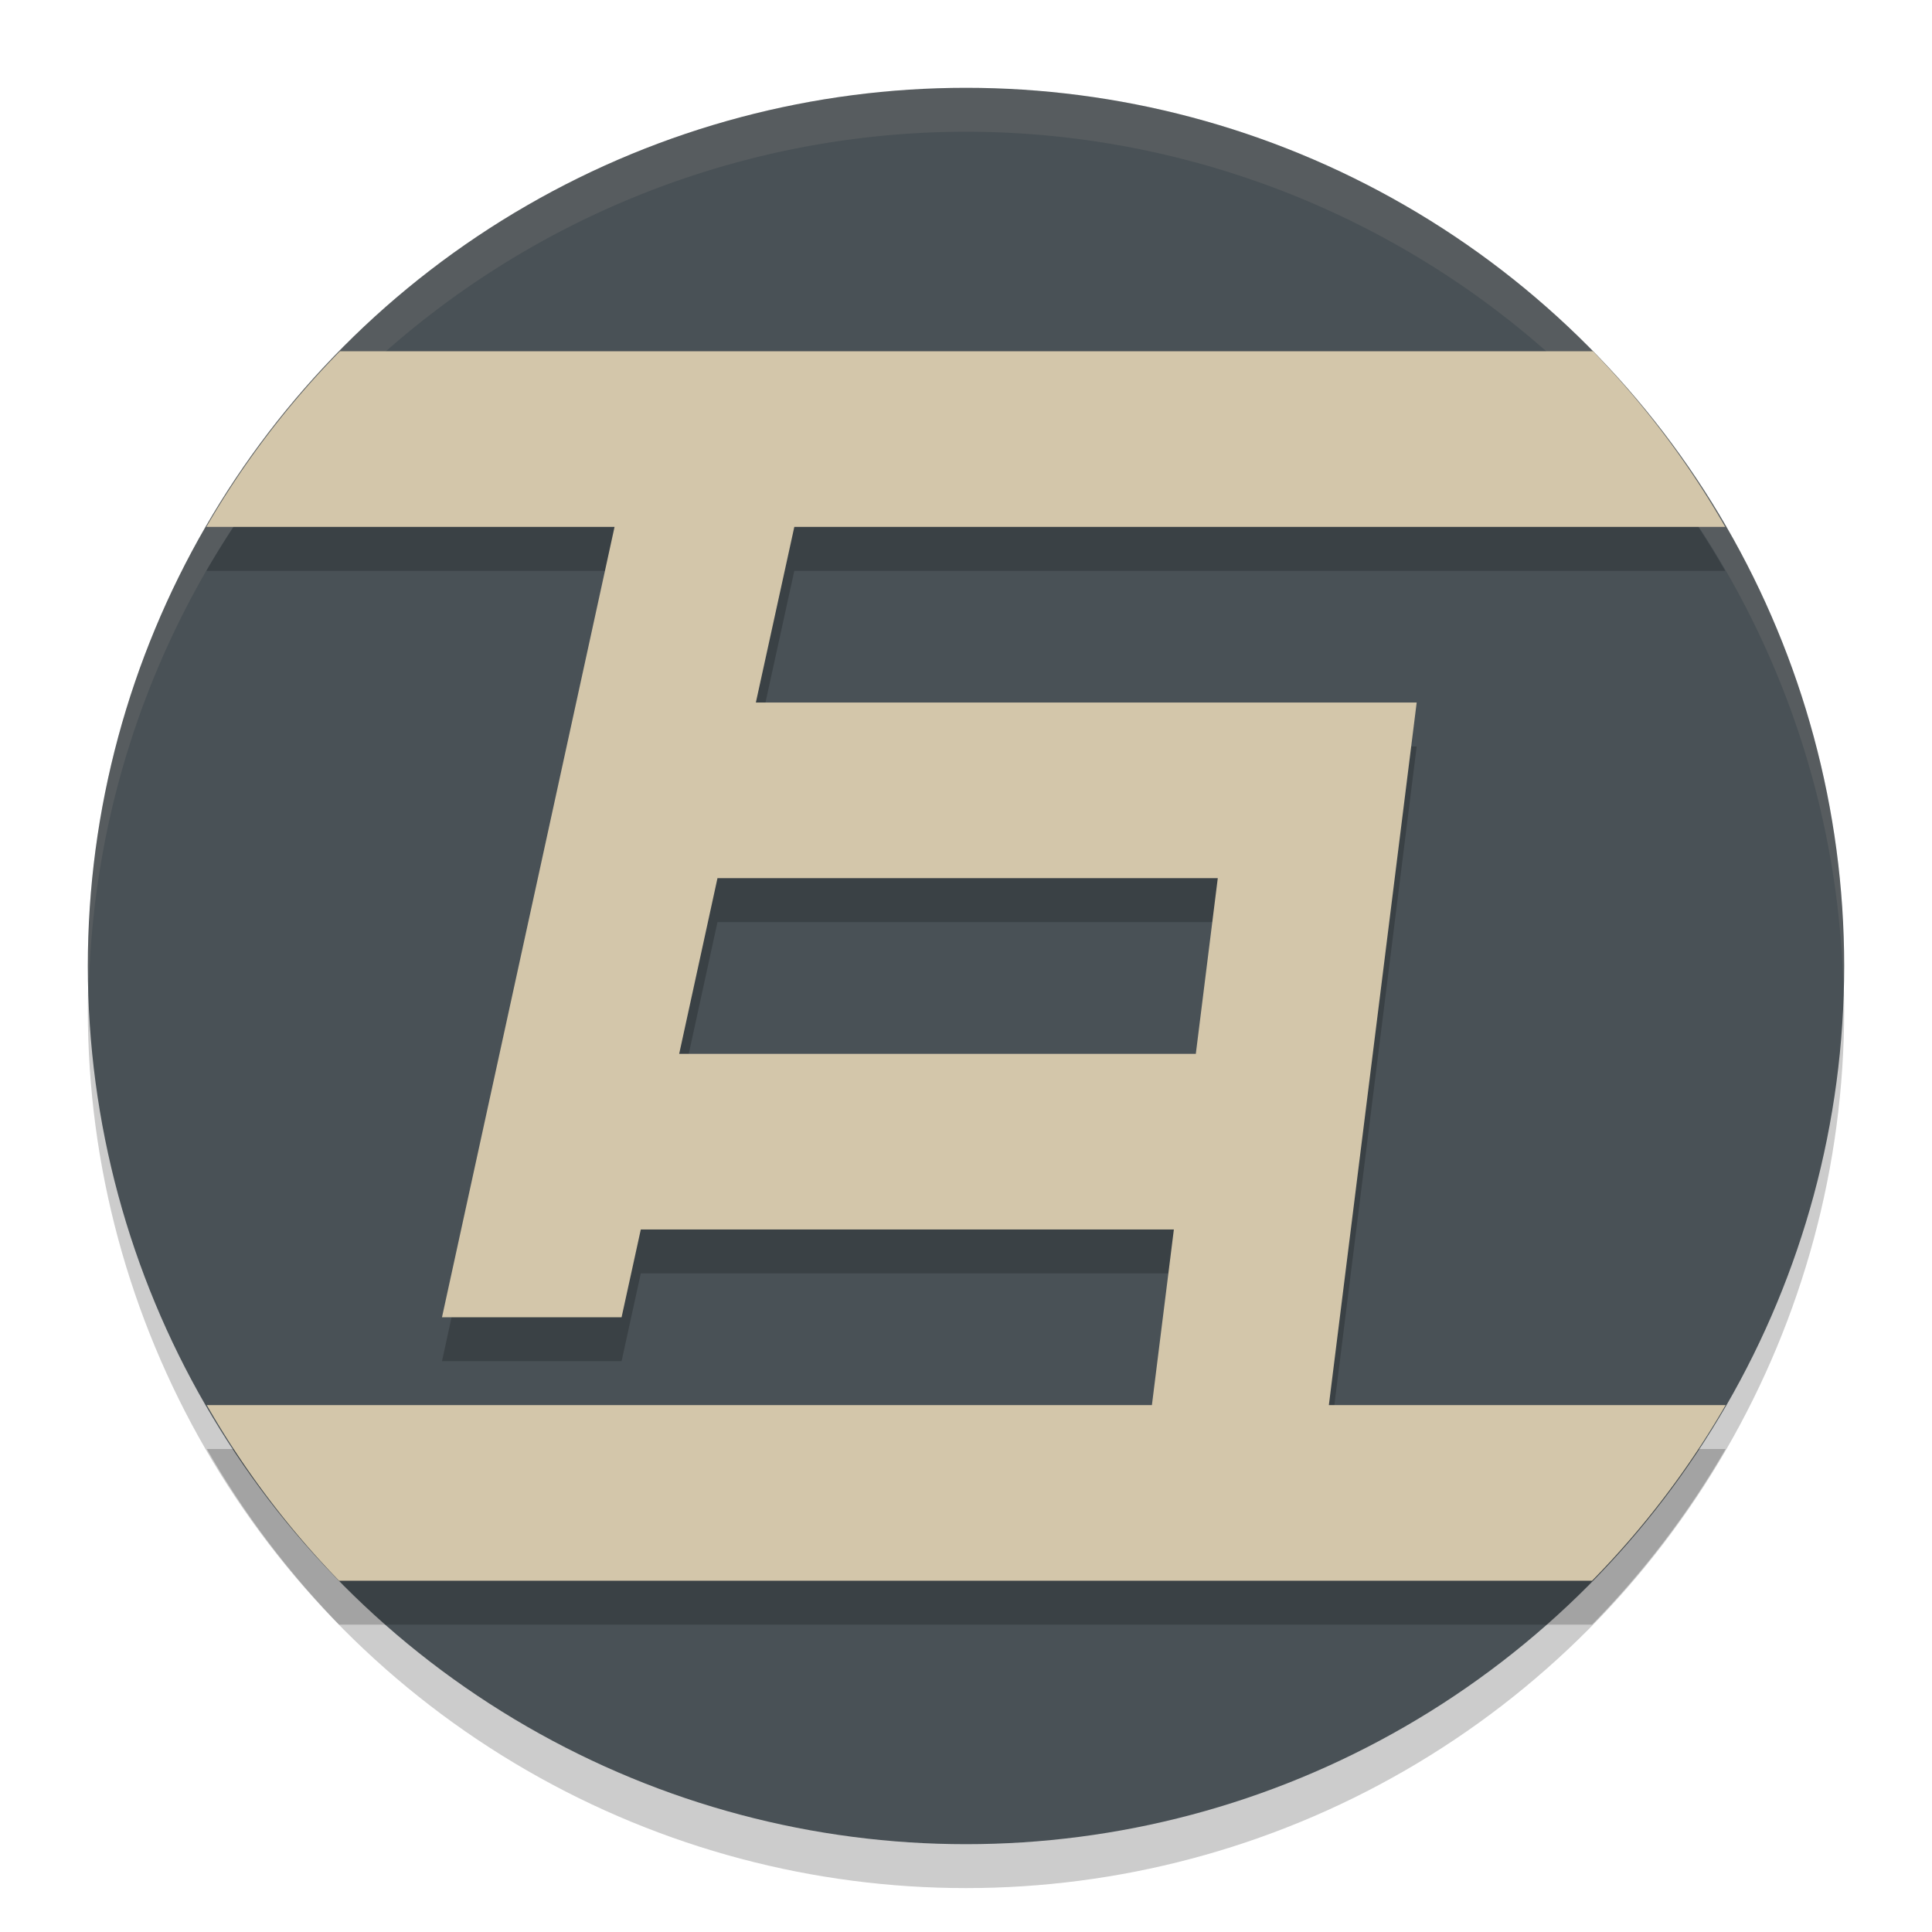 <svg xmlns="http://www.w3.org/2000/svg" width="22" height="22" version="1.1">
 <circle style="opacity:0.2" cx="11" cy="11.5" r="10"/>
 <circle style="fill:#495156" cx="11" cy="11" r="10"/>
 <path style="opacity:0.1;fill:#d3c6aa" d="M 11,1 A 10,10 0 0 0 1,11 10,10 0 0 0 1.011,11.291 10,10 0 0 1 11,1.5 10,10 0 0 1 20.989,11.209 10,10 0 0 0 21,11 10,10 0 0 0 11,1 Z"/>
 <path style="opacity:0.2" d="m 3.871,4.5 a 10,10 0 0 0 -1.521,2 h 4.648 l -1.965,9 H 7.078 l 0.219,-1 h 6.07 l -0.25,2 H 8 4 2.355 a 10,10 0 0 0 1.506,2 H 18.129 a 10,10 0 0 0 1.521,-2 h -4.518 l 1,-8 H 8.607 l 0.438,-2 h 10.6 a 10,10 0 0 0 -1.506,-2 z m 4.299,6 h 5.697 l -0.25,2 H 7.734 Z"/>
 <path style="fill:#d3c6aa" d="M 3.871,4 A 10,10 0 0 0 2.35,6 H 6.998 L 5.033,15 H 7.078 l 0.219,-1 h 6.07 l -0.25,2 H 8 4 2.355 a 10,10 0 0 0 1.506,2 H 18.129 a 10,10 0 0 0 1.521,-2 h -4.518 l 1,-8 H 8.607 L 9.045,6 H 19.645 A 10,10 0 0 0 18.139,4 Z m 4.299,6 h 5.697 l -0.25,2 H 7.734 Z"/>
</svg>
